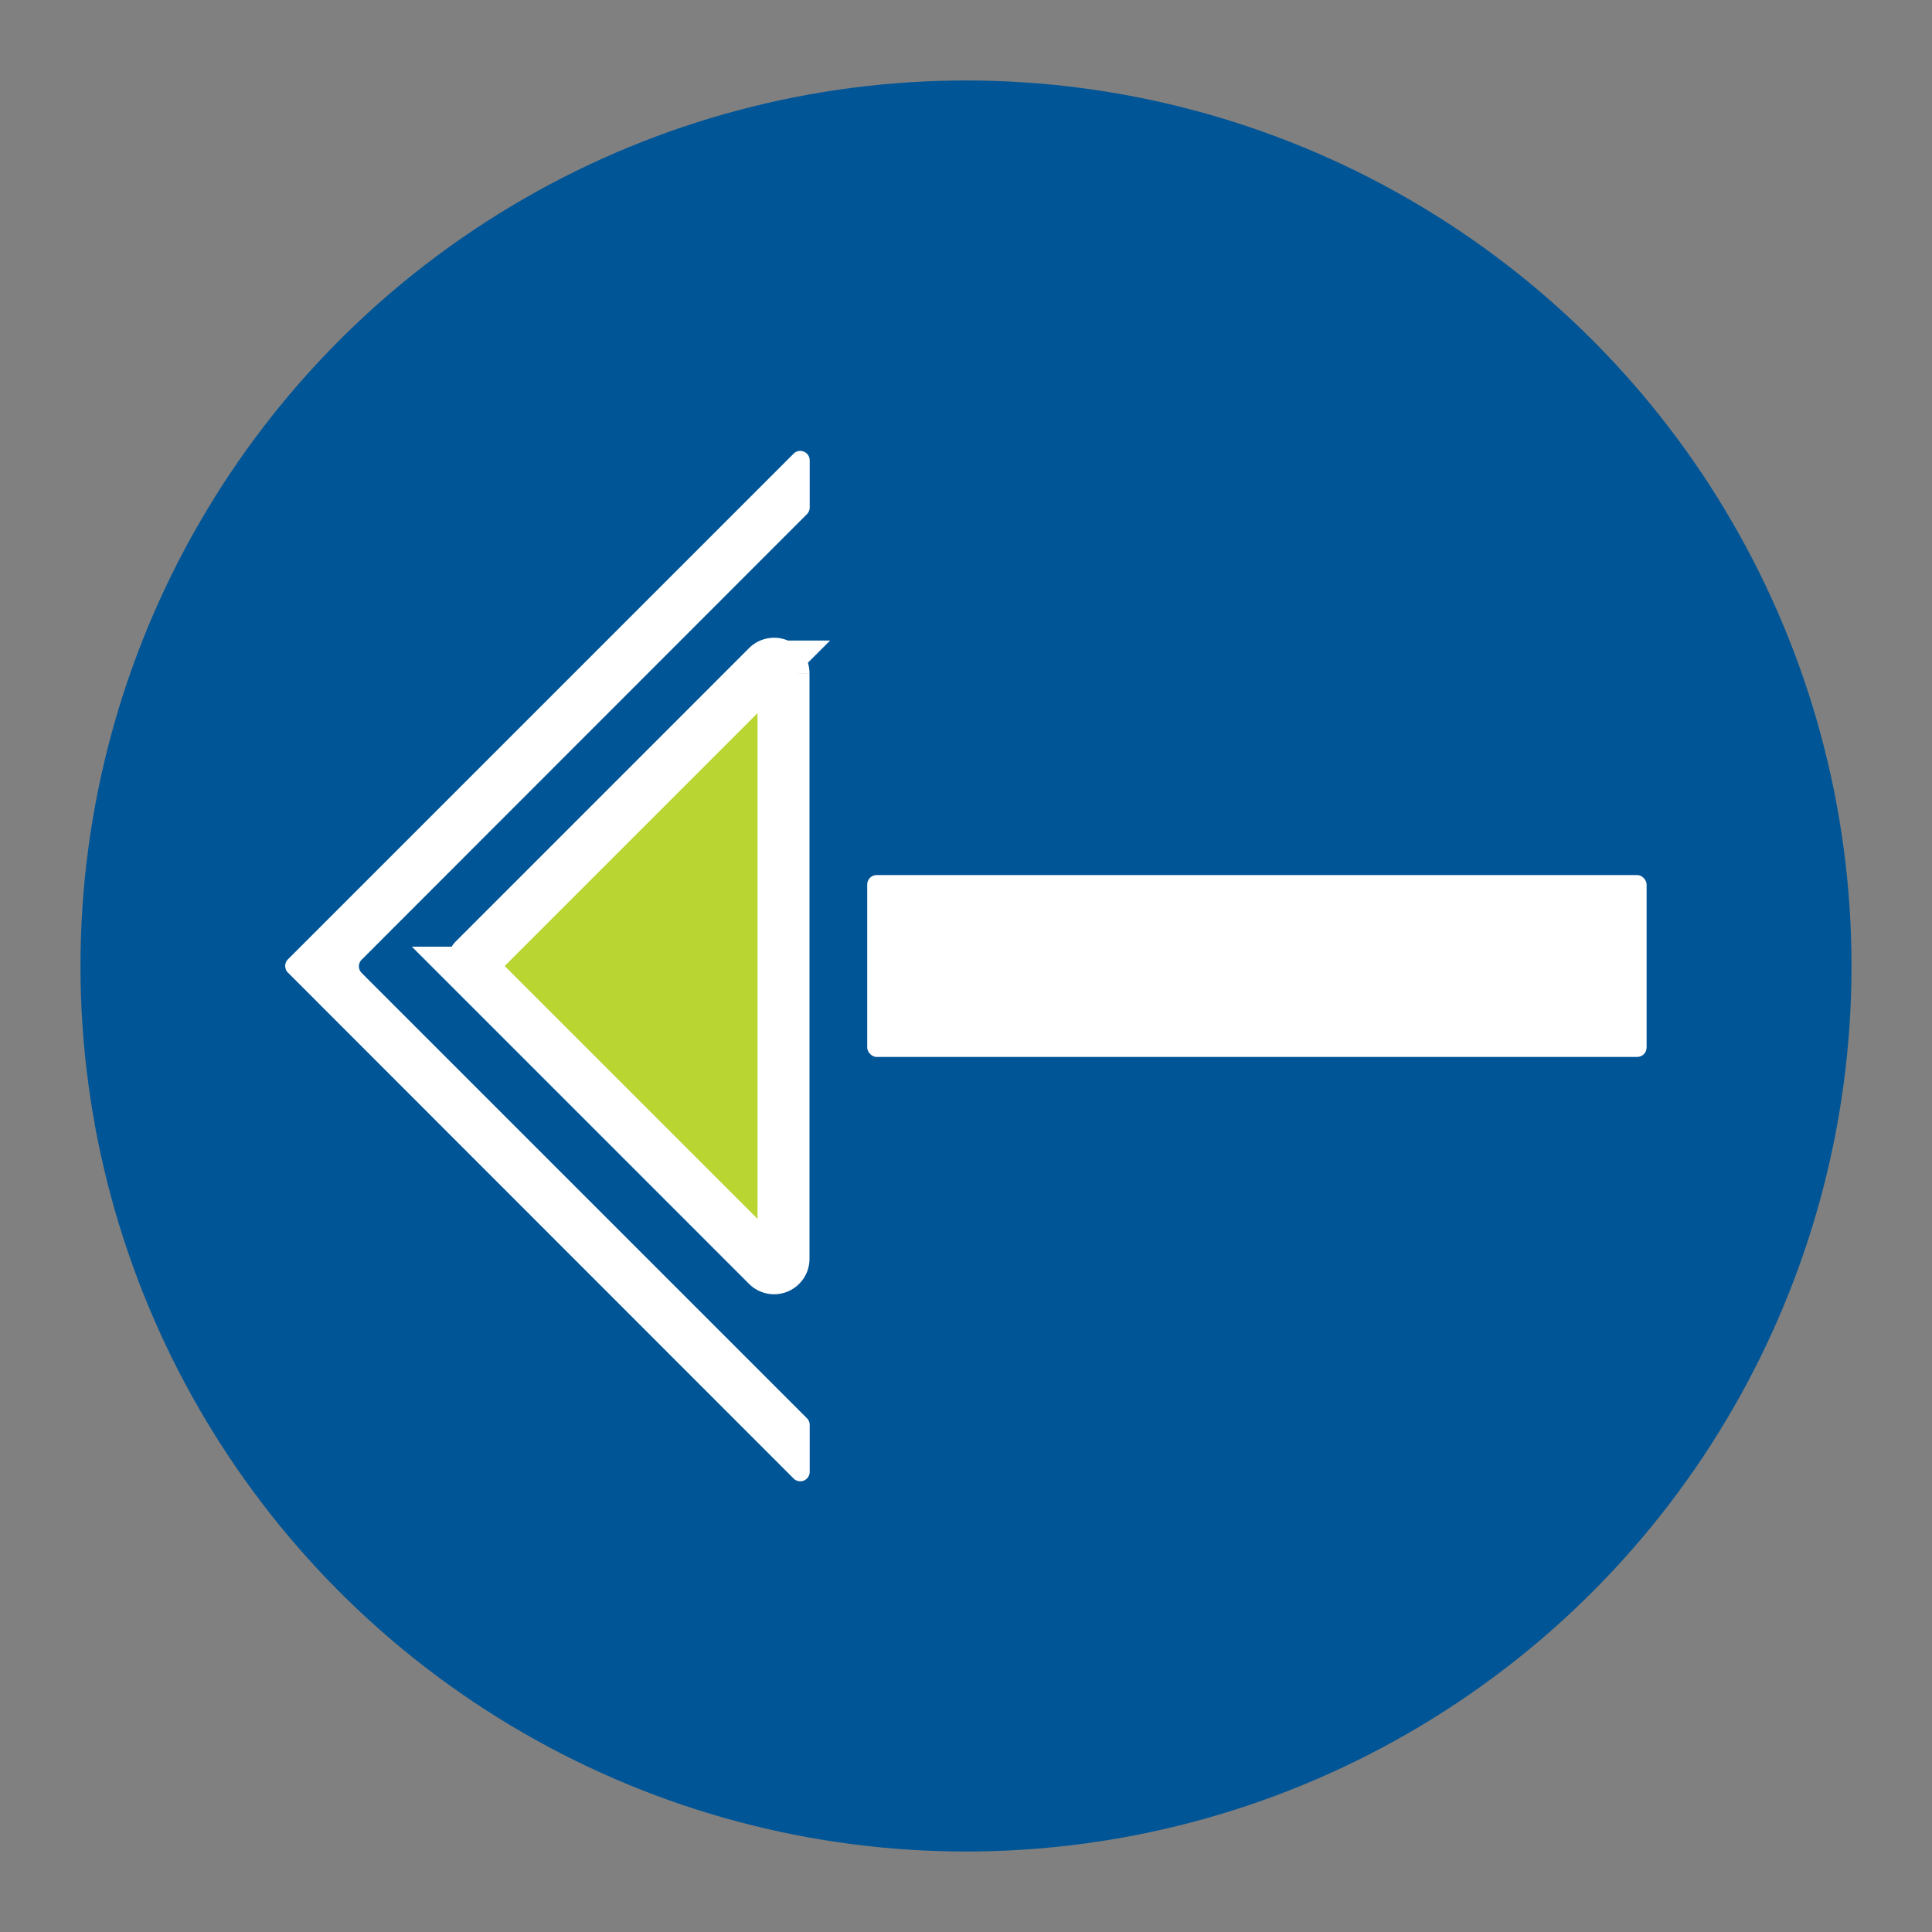 <svg id="icon" xmlns="http://www.w3.org/2000/svg" viewBox="0 0 512 512"><rect x="0" y="0" width="512" height="512" fill="#808080" stroke="none"/><circle cx="256" cy="256" r="234.67" style="fill:#005596"/><path d="M207.64,178.39V333.61a2.5,2.5,0,0,1-4.27,1.76l-77.59-77.6a2.52,2.52,0,0,1,0-3.54l77.59-77.6A2.5,2.5,0,0,1,207.64,178.39Z" style="fill:#b9d532;stroke:#fff;stroke-miterlimit:10;stroke-width:13.77px"/><path d="M214.58,390l0-12.37a2.51,2.51,0,0,0-.73-1.78l-118-118a2.49,2.49,0,0,1,0-3.53l118-118.07a2.47,2.47,0,0,0,.73-1.77V122a2.5,2.5,0,0,0-4.27-1.77l-134,134a2.49,2.49,0,0,0,0,3.53l133.94,134A2.5,2.5,0,0,0,214.58,390Z" style="fill:#fff"/><rect x="229.81" y="231.9" width="206.55" height="48.2" rx="2.5" transform="translate(666.18 512) rotate(-180)" style="fill:#fff"/></svg>
